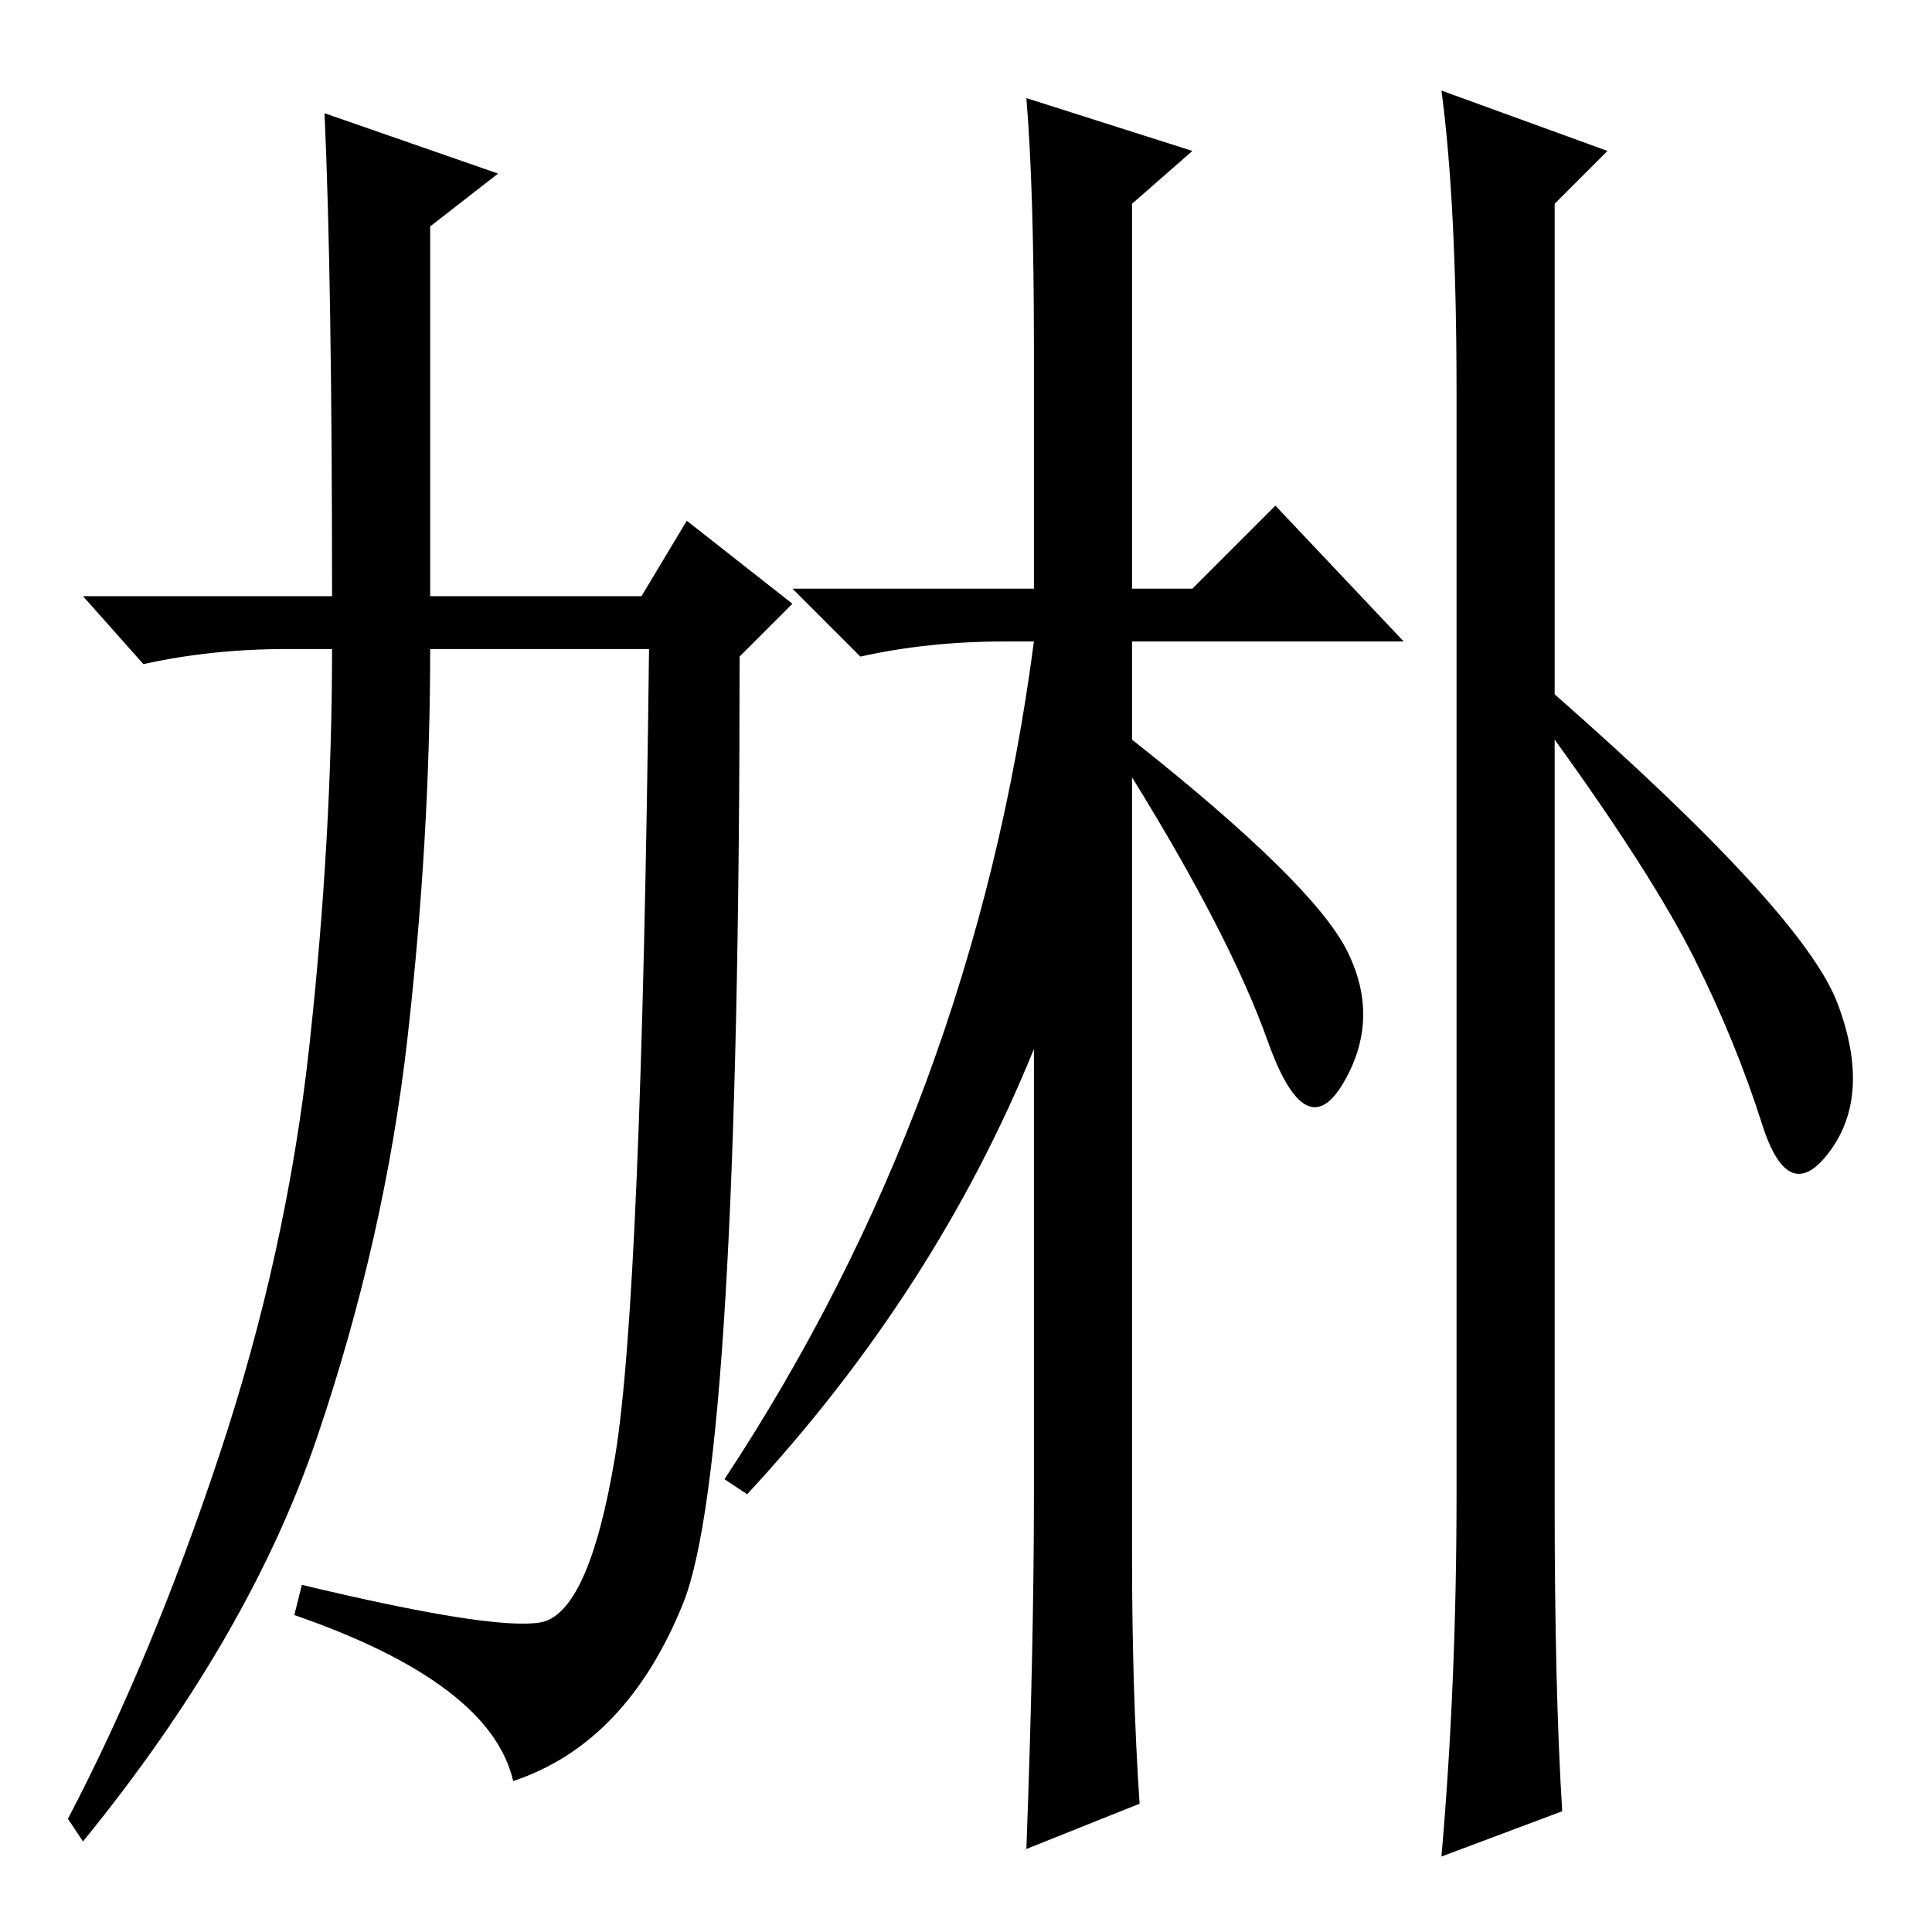 <?xml version="1.0" standalone="no"?>
<!DOCTYPE svg PUBLIC "-//W3C//DTD SVG 1.1//EN" "http://www.w3.org/Graphics/SVG/1.1/DTD/svg11.dtd" >
<svg xmlns="http://www.w3.org/2000/svg" xmlns:xlink="http://www.w3.org/1999/xlink" version="1.1" viewBox="0 -36 256 256">
  <g transform="matrix(1 0 0 -1 0 220)">
   <path fill="currentColor"
d="M207 16l-16 -6q2 23 2 48v146q0 25 -2 40l22 -8l-7 -7v-65q33 -29 37.5 -41t-1 -19.5t-9 3.5t-9 22t-18.5 29v-101q0 -25 1 -41zM137 58v59q-13 -32 -38 -59l-3 2q33 50 41 111h-4q-10 0 -19 -2l-9 9h32v32q0 21 -1 33l22 -7l-8 -7v-51h8l11 11l17 -18h-36v-13
q24 -19 28.5 -28t-0.5 -17.5t-10 5.5t-18 35v-103q0 -18 1 -33l-15 -6q1 27 1 47zM43 241l23 -8l-9 -7v-49h28l6 10l14 -11l-7 -7q0 -107 -7.5 -125.5t-22.5 -23.5q-3 13 -29 22l1 4q25 -6 31.5 -5t10 22t4.5 107h-29q0 -25 -3 -51.5t-12 -53t-31 -53.5l-2 3q11 21 20 48
t12 54.5t3 52.5h-6q-10 0 -19 -2l-8 9h33q0 42 -1 64z" />
  </g>

</svg>
